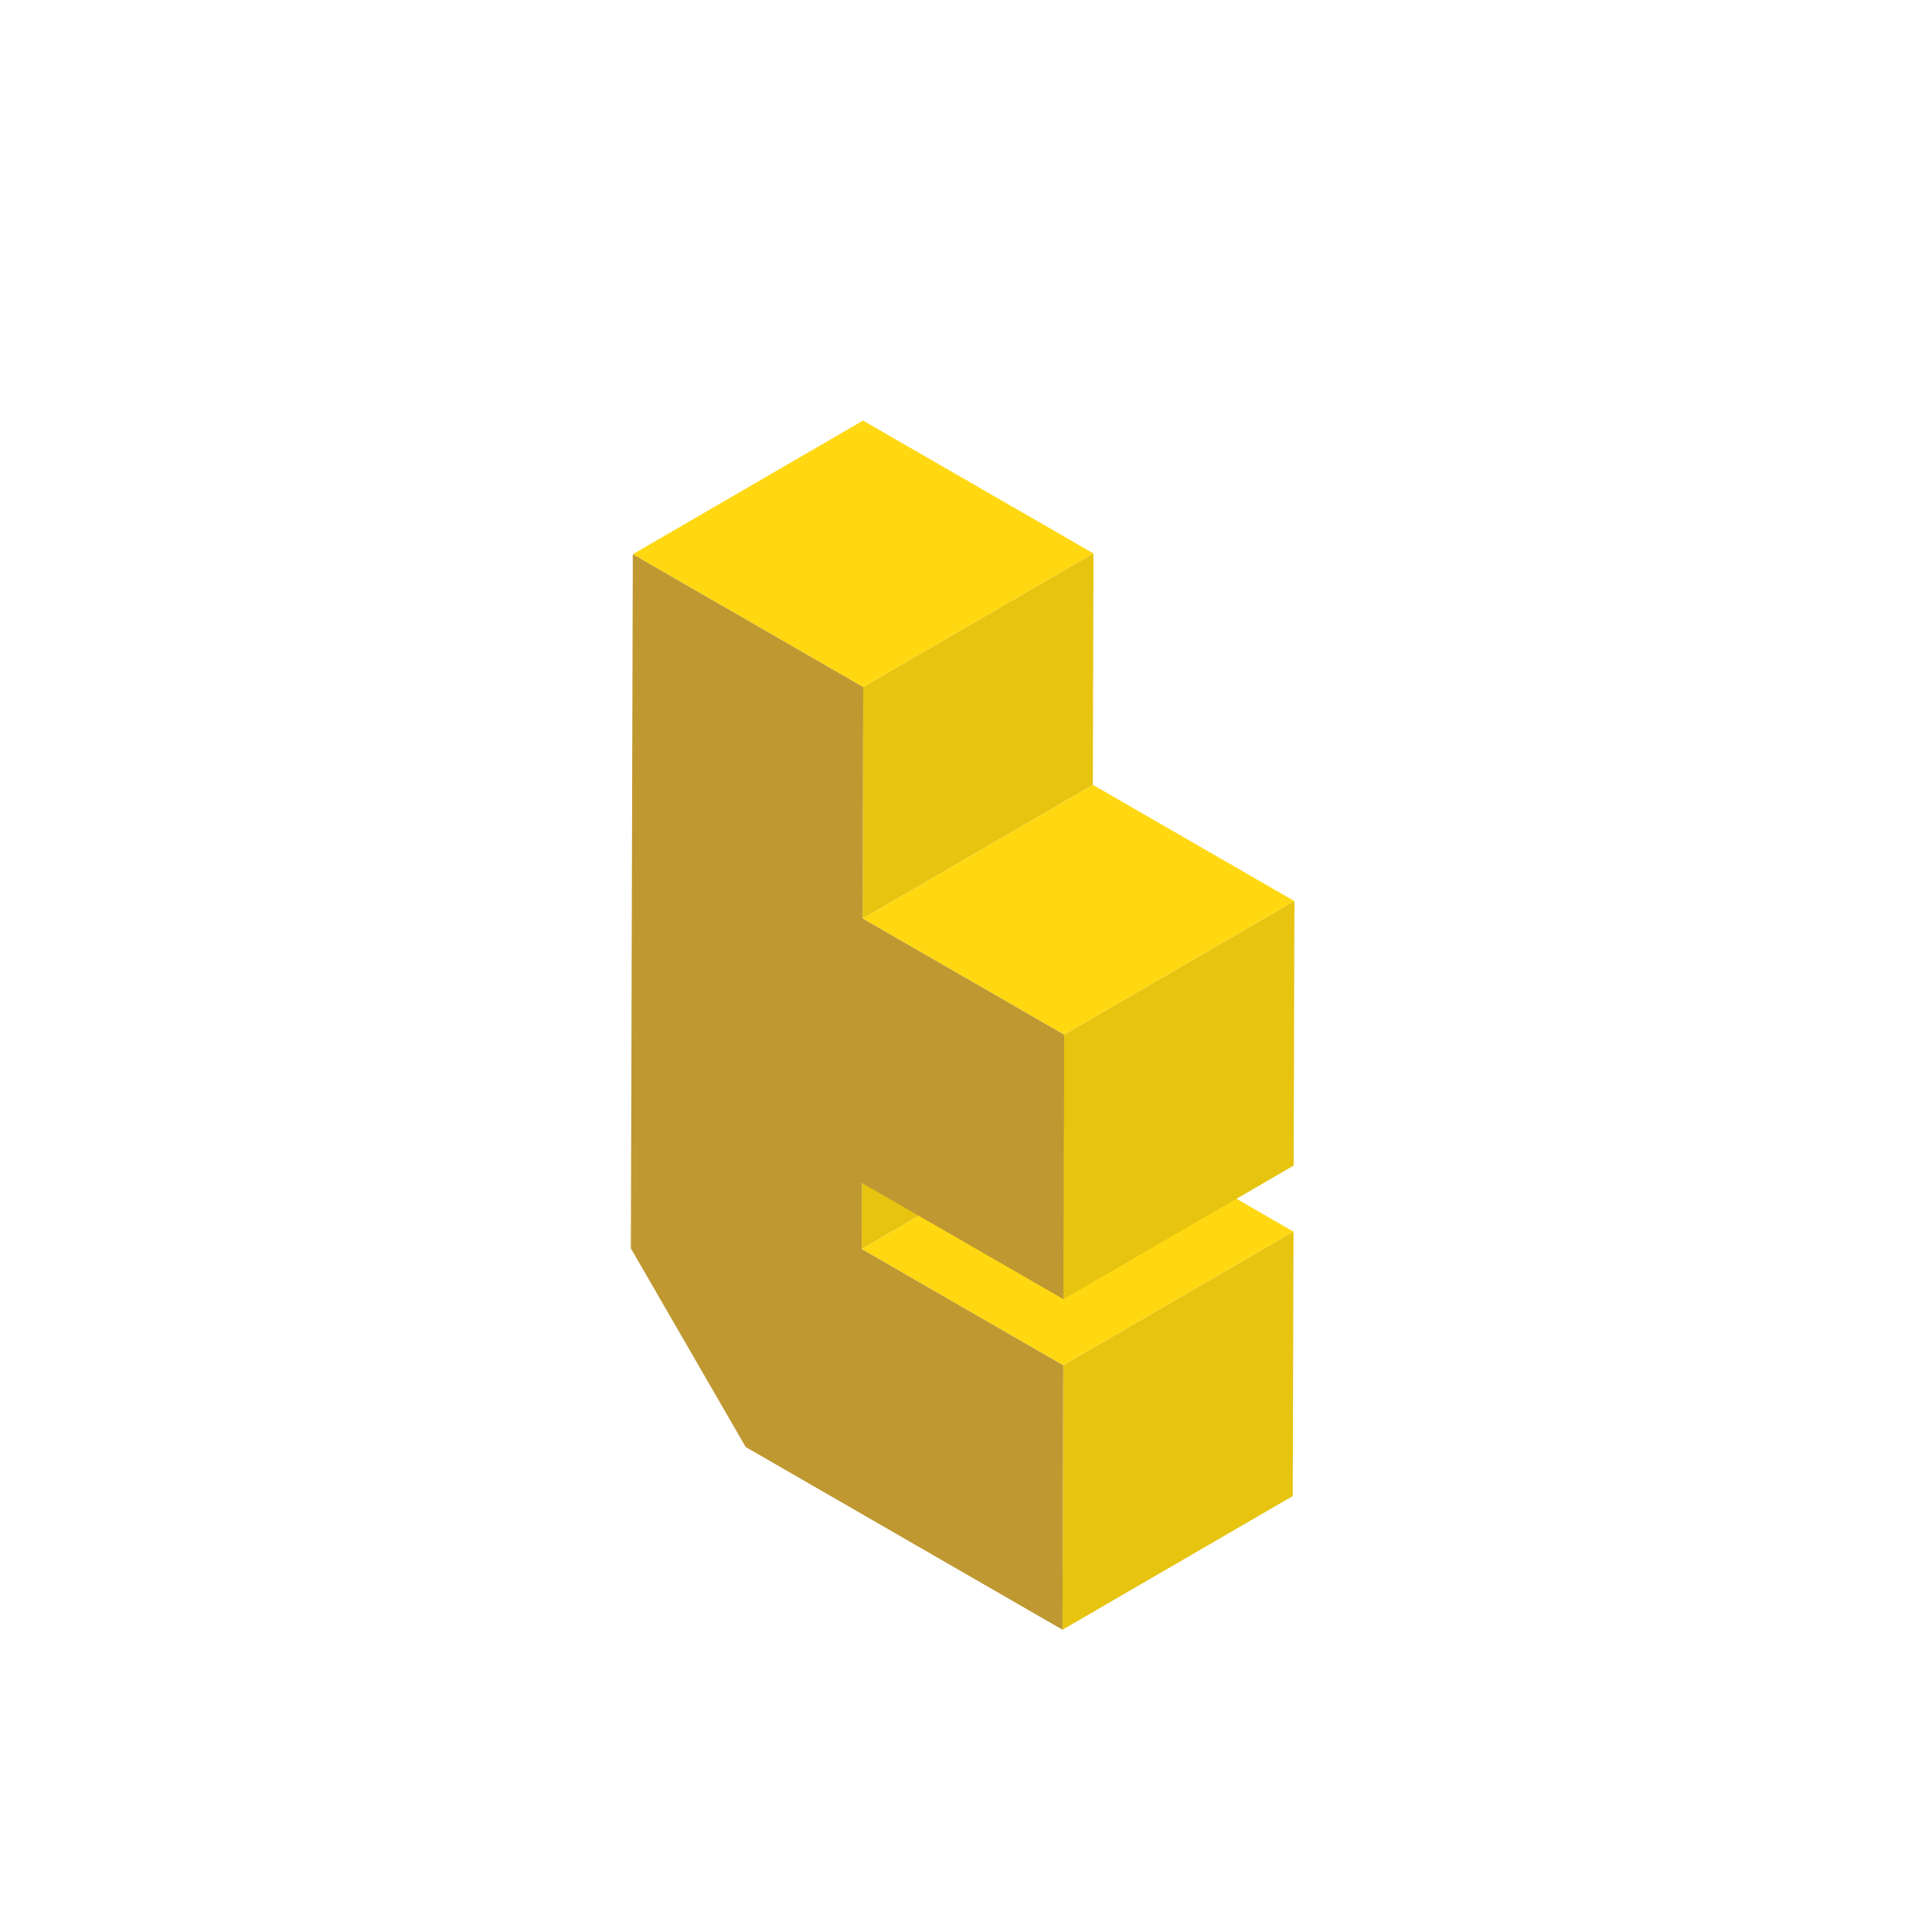 <svg width="147" height="147" viewBox="0 0 147 147" fill="none" xmlns="http://www.w3.org/2000/svg">
<g filter="url(#filter0_dd_209_1912)">
<path d="M65.573 86.004L83.092 75.836L83.078 80.865L65.561 91.034L65.573 86.004Z" fill="#E6C40F"/>
<path d="M65.561 91.034L83.078 80.865L98.418 89.712L80.898 99.88L65.561 91.034Z" fill="#FFD812"/>
<path d="M80.899 99.88L98.418 89.712L98.36 109.832L80.843 120L80.899 99.88Z" fill="#E6C40F"/>
<path d="M65.631 65.883L83.15 55.714L98.488 64.561L80.971 74.729L65.631 65.883Z" fill="#FFD812"/>
<path d="M80.971 74.729L98.488 64.561L98.432 84.683L80.913 94.851L80.971 74.729Z" fill="#E6C40F"/>
<path d="M48.149 38.168L65.668 28L83.2 38.111L65.681 48.279L48.149 38.168Z" fill="#FFD812"/>
<path d="M65.681 48.279L83.2 38.11L83.15 55.714L65.631 65.883L65.681 48.279Z" fill="#E6C40F"/>
<path d="M65.681 48.279L65.631 65.883L80.971 74.729L80.913 94.851L65.573 86.005L65.56 91.034L80.898 99.88L80.842 120L56.737 106.099L48 90.984L48.149 38.169L65.681 48.279Z" fill="#BF9832"/>
</g>
<defs>
<filter id="filter0_dd_209_1912" x="36" y="20" width="74.488" height="116" filterUnits="userSpaceOnUse" color-interpolation-filters="sRGB">
<feFlood flood-opacity="0" result="BackgroundImageFix"/>
<feColorMatrix in="SourceAlpha" type="matrix" values="0 0 0 0 0 0 0 0 0 0 0 0 0 0 0 0 0 0 127 0" result="hardAlpha"/>
<feOffset dy="4"/>
<feGaussianBlur stdDeviation="6"/>
<feComposite in2="hardAlpha" operator="out"/>
<feColorMatrix type="matrix" values="0 0 0 0 0 0 0 0 0 0 0 0 0 0 0 0 0 0 0.2 0"/>
<feBlend mode="multiply" in2="BackgroundImageFix" result="effect1_dropShadow_209_1912"/>
<feColorMatrix in="SourceAlpha" type="matrix" values="0 0 0 0 0 0 0 0 0 0 0 0 0 0 0 0 0 0 127 0" result="hardAlpha"/>
<feOffset/>
<feGaussianBlur stdDeviation="2"/>
<feComposite in2="hardAlpha" operator="out"/>
<feColorMatrix type="matrix" values="0 0 0 0 1 0 0 0 0 0.847 0 0 0 0 0.071 0 0 0 1 0"/>
<feBlend mode="normal" in2="effect1_dropShadow_209_1912" result="effect2_dropShadow_209_1912"/>
<feBlend mode="normal" in="SourceGraphic" in2="effect2_dropShadow_209_1912" result="shape"/>
</filter>
</defs>
</svg>
